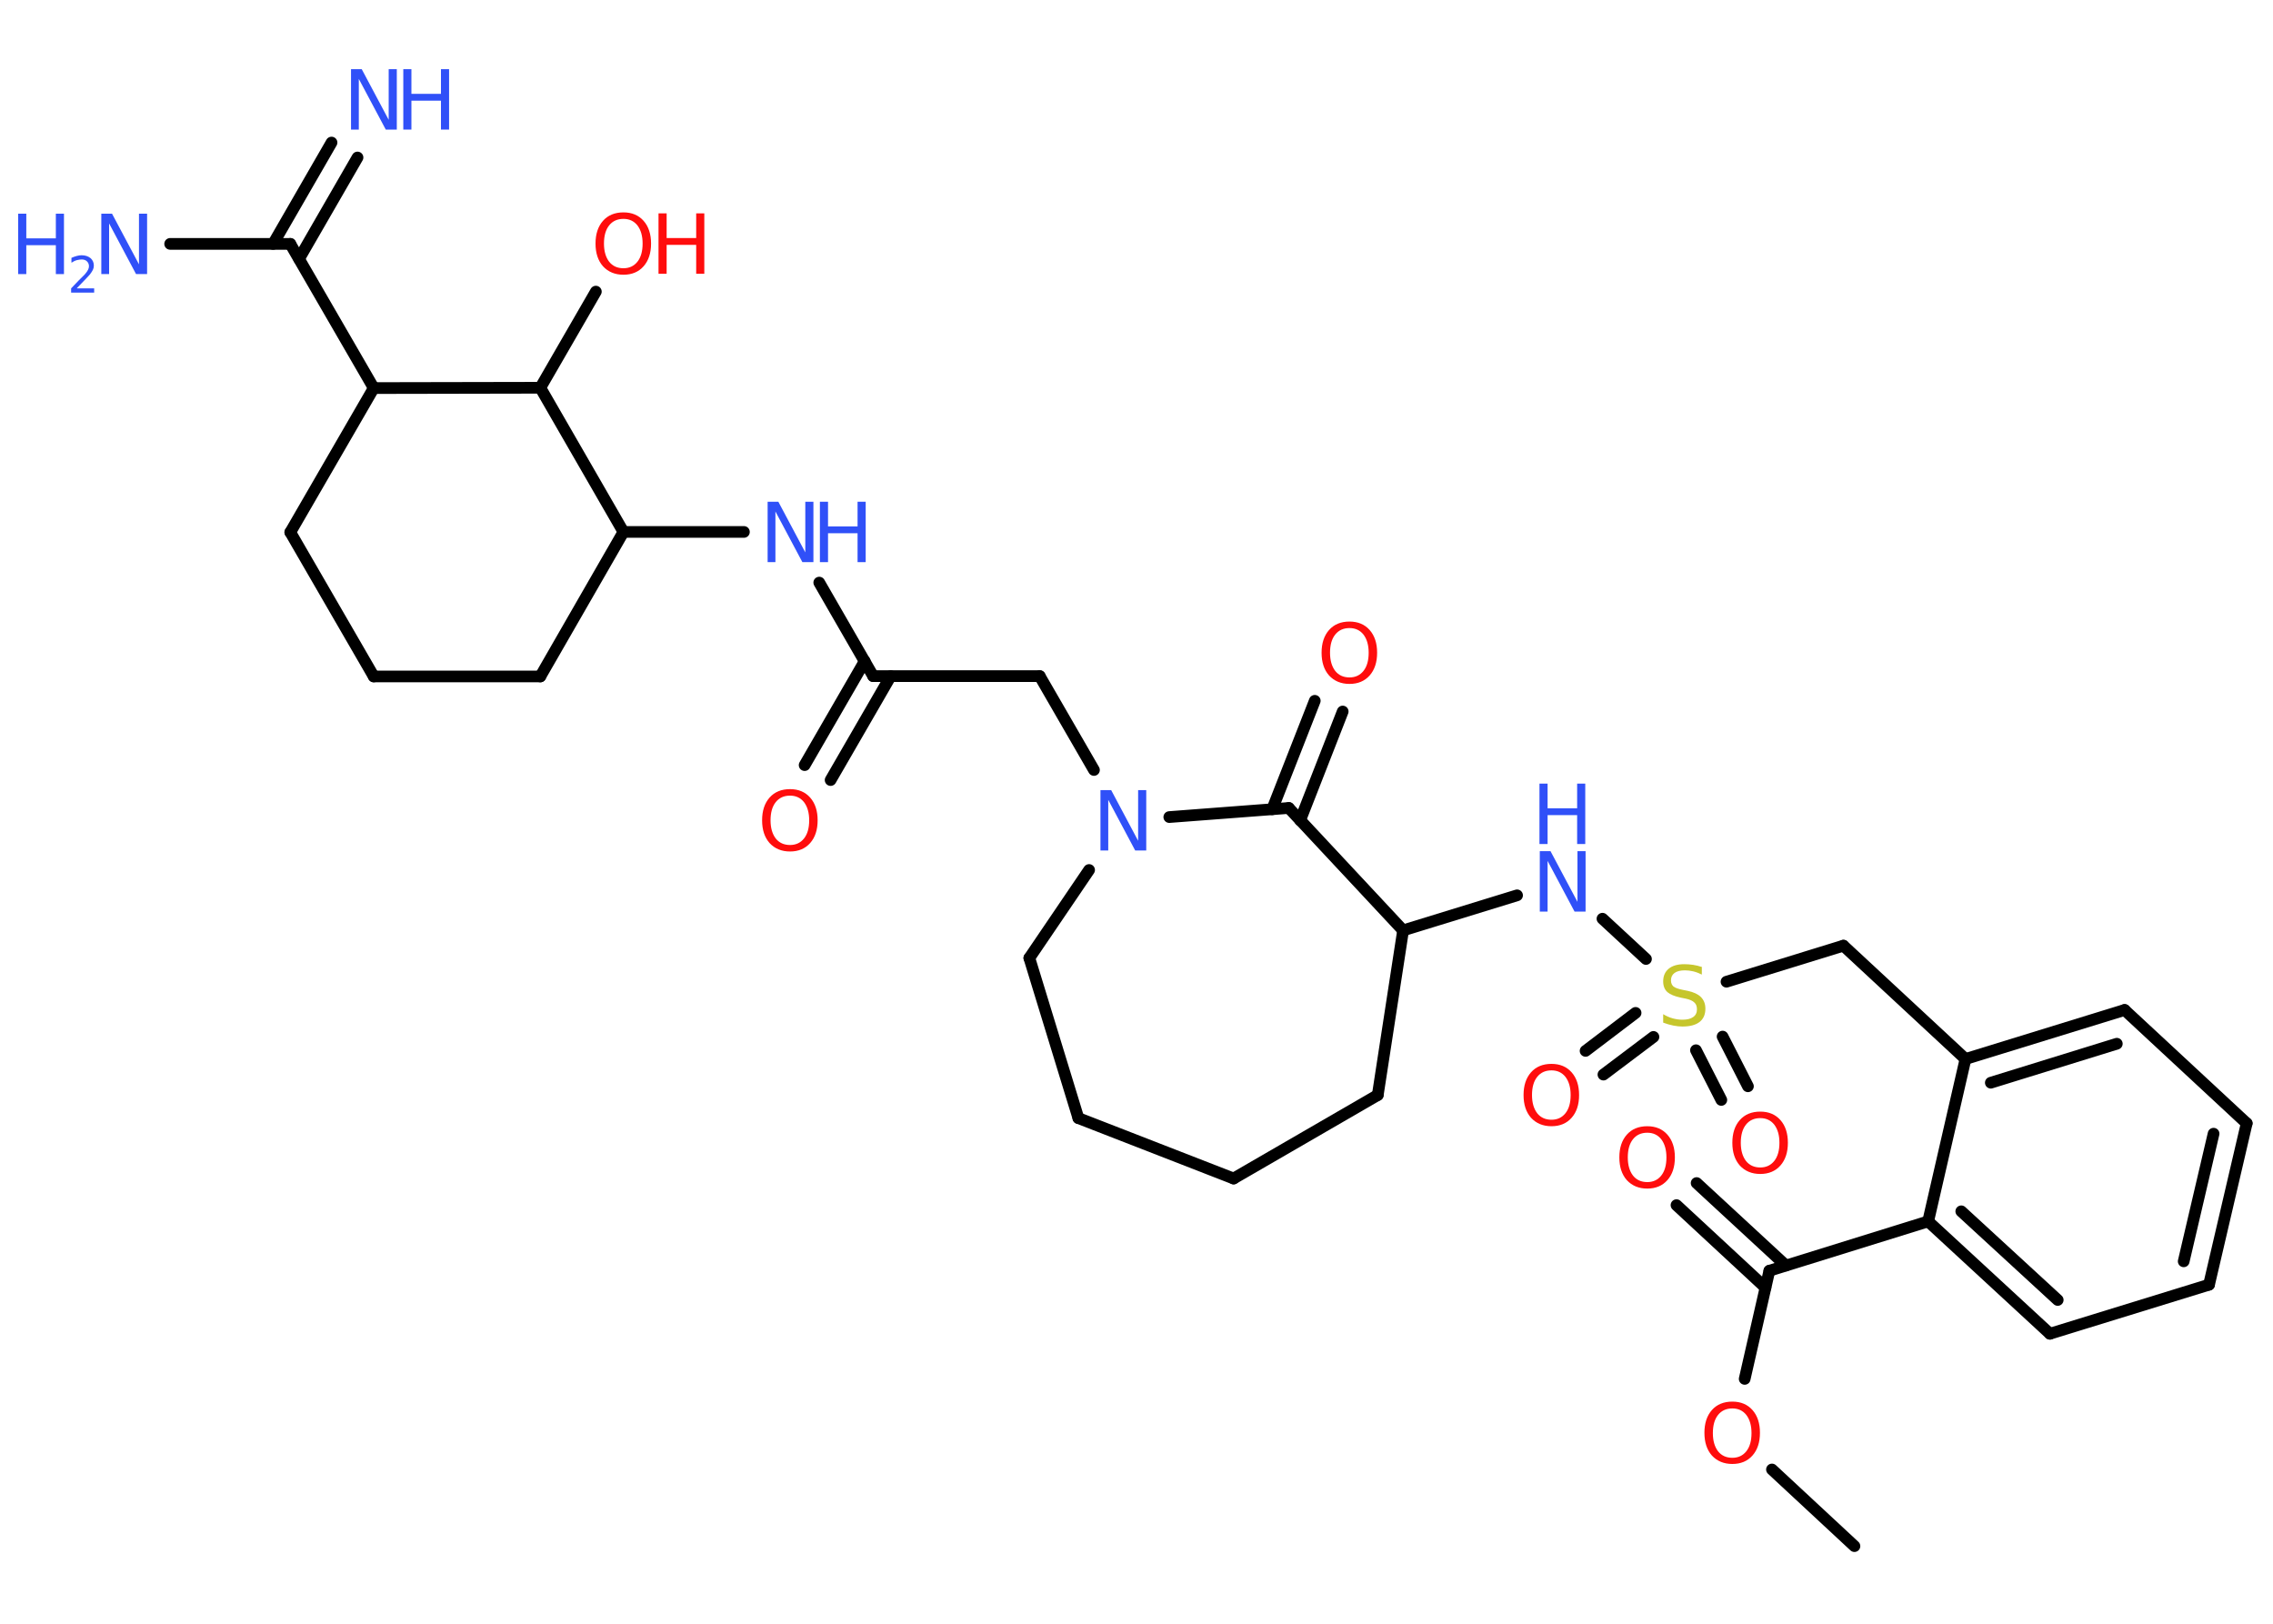 <?xml version='1.0' encoding='UTF-8'?>
<!DOCTYPE svg PUBLIC "-//W3C//DTD SVG 1.1//EN" "http://www.w3.org/Graphics/SVG/1.1/DTD/svg11.dtd">
<svg version='1.2' xmlns='http://www.w3.org/2000/svg' xmlns:xlink='http://www.w3.org/1999/xlink' width='70.0mm' height='50.0mm' viewBox='0 0 70.0 50.0'>
  <desc>Generated by the Chemistry Development Kit (http://github.com/cdk)</desc>
  <g stroke-linecap='round' stroke-linejoin='round' stroke='#000000' stroke-width='.36' fill='#3050F8'>
    <rect x='.0' y='.0' width='70.0' height='50.0' fill='#FFFFFF' stroke='none'/>
    <g id='mol1' class='mol'>
      <line id='mol1bnd1' class='bond' x1='57.11' y1='47.61' x2='54.57' y2='45.25'/>
      <line id='mol1bnd2' class='bond' x1='53.73' y1='42.46' x2='54.49' y2='39.13'/>
      <g id='mol1bnd3' class='bond'>
        <line x1='54.37' y1='39.65' x2='51.63' y2='37.11'/>
        <line x1='55.0' y1='38.97' x2='52.25' y2='36.43'/>
      </g>
      <line id='mol1bnd4' class='bond' x1='54.49' y1='39.13' x2='59.38' y2='37.61'/>
      <g id='mol1bnd5' class='bond'>
        <line x1='59.38' y1='37.61' x2='63.13' y2='41.07'/>
        <line x1='60.4' y1='37.3' x2='63.37' y2='40.03'/>
      </g>
      <line id='mol1bnd6' class='bond' x1='63.13' y1='41.07' x2='68.03' y2='39.56'/>
      <g id='mol1bnd7' class='bond'>
        <line x1='68.03' y1='39.56' x2='69.19' y2='34.59'/>
        <line x1='67.25' y1='38.84' x2='68.17' y2='34.91'/>
      </g>
      <line id='mol1bnd8' class='bond' x1='69.19' y1='34.59' x2='65.43' y2='31.1'/>
      <g id='mol1bnd9' class='bond'>
        <line x1='65.43' y1='31.1' x2='60.53' y2='32.61'/>
        <line x1='65.19' y1='32.14' x2='61.31' y2='33.34'/>
      </g>
      <line id='mol1bnd10' class='bond' x1='59.38' y1='37.61' x2='60.53' y2='32.61'/>
      <line id='mol1bnd11' class='bond' x1='60.53' y1='32.61' x2='56.77' y2='29.12'/>
      <line id='mol1bnd12' class='bond' x1='56.77' y1='29.12' x2='53.17' y2='30.23'/>
      <g id='mol1bnd13' class='bond'>
        <line x1='50.92' y1='31.93' x2='49.38' y2='33.09'/>
        <line x1='50.37' y1='31.19' x2='48.83' y2='32.36'/>
      </g>
      <g id='mol1bnd14' class='bond'>
        <line x1='53.05' y1='31.92' x2='53.83' y2='33.45'/>
        <line x1='52.23' y1='32.34' x2='53.01' y2='33.87'/>
      </g>
      <line id='mol1bnd15' class='bond' x1='50.69' y1='29.53' x2='49.35' y2='28.29'/>
      <line id='mol1bnd16' class='bond' x1='46.72' y1='27.57' x2='43.21' y2='28.65'/>
      <line id='mol1bnd17' class='bond' x1='43.21' y1='28.65' x2='42.43' y2='33.72'/>
      <line id='mol1bnd18' class='bond' x1='42.43' y1='33.72' x2='37.99' y2='36.29'/>
      <line id='mol1bnd19' class='bond' x1='37.99' y1='36.29' x2='33.21' y2='34.43'/>
      <line id='mol1bnd20' class='bond' x1='33.21' y1='34.43' x2='31.7' y2='29.5'/>
      <line id='mol1bnd21' class='bond' x1='31.7' y1='29.5' x2='33.54' y2='26.79'/>
      <line id='mol1bnd22' class='bond' x1='33.69' y1='23.71' x2='32.02' y2='20.82'/>
      <line id='mol1bnd23' class='bond' x1='32.02' y1='20.82' x2='26.89' y2='20.82'/>
      <g id='mol1bnd24' class='bond'>
        <line x1='27.43' y1='20.82' x2='25.58' y2='24.02'/>
        <line x1='26.63' y1='20.36' x2='24.78' y2='23.56'/>
      </g>
      <line id='mol1bnd25' class='bond' x1='26.89' y1='20.82' x2='25.23' y2='17.94'/>
      <line id='mol1bnd26' class='bond' x1='22.91' y1='16.38' x2='19.2' y2='16.38'/>
      <line id='mol1bnd27' class='bond' x1='19.2' y1='16.38' x2='16.64' y2='20.83'/>
      <line id='mol1bnd28' class='bond' x1='16.64' y1='20.83' x2='11.51' y2='20.83'/>
      <line id='mol1bnd29' class='bond' x1='11.51' y1='20.83' x2='8.94' y2='16.39'/>
      <line id='mol1bnd30' class='bond' x1='8.94' y1='16.39' x2='11.51' y2='11.95'/>
      <line id='mol1bnd31' class='bond' x1='11.51' y1='11.95' x2='8.94' y2='7.51'/>
      <g id='mol1bnd32' class='bond'>
        <line x1='8.41' y1='7.51' x2='10.21' y2='4.39'/>
        <line x1='9.21' y1='7.97' x2='11.01' y2='4.85'/>
      </g>
      <line id='mol1bnd33' class='bond' x1='8.94' y1='7.51' x2='5.24' y2='7.51'/>
      <line id='mol1bnd34' class='bond' x1='11.51' y1='11.95' x2='16.64' y2='11.94'/>
      <line id='mol1bnd35' class='bond' x1='19.2' y1='16.38' x2='16.64' y2='11.94'/>
      <line id='mol1bnd36' class='bond' x1='16.64' y1='11.94' x2='18.35' y2='8.98'/>
      <line id='mol1bnd37' class='bond' x1='36.01' y1='25.16' x2='39.69' y2='24.88'/>
      <line id='mol1bnd38' class='bond' x1='43.21' y1='28.65' x2='39.69' y2='24.88'/>
      <g id='mol1bnd39' class='bond'>
        <line x1='39.18' y1='24.92' x2='40.49' y2='21.58'/>
        <line x1='40.04' y1='25.26' x2='41.35' y2='21.91'/>
      </g>
      <path id='mol1atm2' class='atom' d='M53.35 43.37q-.28 .0 -.44 .2q-.16 .2 -.16 .56q.0 .35 .16 .56q.16 .2 .44 .2q.27 .0 .43 -.2q.16 -.2 .16 -.56q.0 -.35 -.16 -.56q-.16 -.2 -.43 -.2zM53.35 43.16q.39 .0 .62 .26q.23 .26 .23 .7q.0 .44 -.23 .7q-.23 .26 -.62 .26q-.39 .0 -.63 -.26q-.23 -.26 -.23 -.7q.0 -.44 .23 -.7q.23 -.26 .63 -.26z' stroke='none' fill='#FF0D0D'/>
      <path id='mol1atm4' class='atom' d='M50.73 34.88q-.28 .0 -.44 .2q-.16 .2 -.16 .56q.0 .35 .16 .56q.16 .2 .44 .2q.27 .0 .43 -.2q.16 -.2 .16 -.56q.0 -.35 -.16 -.56q-.16 -.2 -.43 -.2zM50.73 34.68q.39 .0 .62 .26q.23 .26 .23 .7q.0 .44 -.23 .7q-.23 .26 -.62 .26q-.39 .0 -.63 -.26q-.23 -.26 -.23 -.7q.0 -.44 .23 -.7q.23 -.26 .63 -.26z' stroke='none' fill='#FF0D0D'/>
      <path id='mol1atm12' class='atom' d='M52.41 29.76v.25q-.14 -.07 -.27 -.1q-.13 -.03 -.25 -.03q-.21 .0 -.32 .08q-.11 .08 -.11 .23q.0 .12 .08 .19q.08 .06 .28 .1l.15 .03q.28 .06 .41 .19q.14 .14 .14 .36q.0 .27 -.18 .41q-.18 .14 -.53 .14q-.13 .0 -.28 -.03q-.15 -.03 -.31 -.09v-.26q.15 .09 .3 .13q.15 .04 .29 .04q.22 .0 .33 -.08q.12 -.08 .12 -.24q.0 -.14 -.08 -.21q-.08 -.08 -.27 -.12l-.15 -.03q-.28 -.06 -.41 -.17q-.13 -.12 -.13 -.33q.0 -.25 .17 -.39q.17 -.14 .48 -.14q.13 .0 .27 .02q.14 .02 .28 .07z' stroke='none' fill='#C6C62C'/>
      <path id='mol1atm13' class='atom' d='M47.78 32.96q-.28 .0 -.44 .2q-.16 .2 -.16 .56q.0 .35 .16 .56q.16 .2 .44 .2q.27 .0 .43 -.2q.16 -.2 .16 -.56q.0 -.35 -.16 -.56q-.16 -.2 -.43 -.2zM47.78 32.76q.39 .0 .62 .26q.23 .26 .23 .7q.0 .44 -.23 .7q-.23 .26 -.62 .26q-.39 .0 -.63 -.26q-.23 -.26 -.23 -.7q.0 -.44 .23 -.7q.23 -.26 .63 -.26z' stroke='none' fill='#FF0D0D'/>
      <path id='mol1atm14' class='atom' d='M54.21 34.43q-.28 .0 -.44 .2q-.16 .2 -.16 .56q.0 .35 .16 .56q.16 .2 .44 .2q.27 .0 .43 -.2q.16 -.2 .16 -.56q.0 -.35 -.16 -.56q-.16 -.2 -.43 -.2zM54.21 34.23q.39 .0 .62 .26q.23 .26 .23 .7q.0 .44 -.23 .7q-.23 .26 -.62 .26q-.39 .0 -.63 -.26q-.23 -.26 -.23 -.7q.0 -.44 .23 -.7q.23 -.26 .63 -.26z' stroke='none' fill='#FF0D0D'/>
      <g id='mol1atm15' class='atom'>
        <path d='M47.41 26.21h.34l.83 1.56v-1.56h.25v1.86h-.34l-.83 -1.56v1.56h-.24v-1.86z' stroke='none'/>
        <path d='M47.41 24.13h.25v.76h.91v-.76h.25v1.86h-.25v-.89h-.91v.89h-.25v-1.86z' stroke='none'/>
      </g>
      <path id='mol1atm21' class='atom' d='M33.88 24.33h.34l.83 1.56v-1.56h.25v1.86h-.34l-.83 -1.56v1.56h-.24v-1.86z' stroke='none'/>
      <path id='mol1atm24' class='atom' d='M24.33 24.5q-.28 .0 -.44 .2q-.16 .2 -.16 .56q.0 .35 .16 .56q.16 .2 .44 .2q.27 .0 .43 -.2q.16 -.2 .16 -.56q.0 -.35 -.16 -.56q-.16 -.2 -.43 -.2zM24.33 24.3q.39 .0 .62 .26q.23 .26 .23 .7q.0 .44 -.23 .7q-.23 .26 -.62 .26q-.39 .0 -.63 -.26q-.23 -.26 -.23 -.7q.0 -.44 .23 -.7q.23 -.26 .63 -.26z' stroke='none' fill='#FF0D0D'/>
      <g id='mol1atm25' class='atom'>
        <path d='M23.63 15.45h.34l.83 1.56v-1.56h.25v1.86h-.34l-.83 -1.56v1.56h-.24v-1.86z' stroke='none'/>
        <path d='M25.25 15.45h.25v.76h.91v-.76h.25v1.86h-.25v-.89h-.91v.89h-.25v-1.86z' stroke='none'/>
      </g>
      <g id='mol1atm32' class='atom'>
        <path d='M10.8 2.13h.34l.83 1.56v-1.56h.25v1.86h-.34l-.83 -1.56v1.56h-.24v-1.86z' stroke='none'/>
        <path d='M12.42 2.13h.25v.76h.91v-.76h.25v1.86h-.25v-.89h-.91v.89h-.25v-1.86z' stroke='none'/>
      </g>
      <g id='mol1atm33' class='atom'>
        <path d='M3.11 6.58h.34l.83 1.56v-1.56h.25v1.86h-.34l-.83 -1.56v1.56h-.24v-1.86z' stroke='none'/>
        <path d='M.56 6.58h.25v.76h.91v-.76h.25v1.86h-.25v-.89h-.91v.89h-.25v-1.86z' stroke='none'/>
        <path d='M2.37 8.88h.53v.13h-.71v-.13q.09 -.09 .23 -.24q.15 -.15 .19 -.19q.07 -.08 .1 -.14q.03 -.06 .03 -.11q.0 -.09 -.06 -.15q-.06 -.06 -.16 -.06q-.07 .0 -.15 .02q-.08 .02 -.17 .08v-.15q.09 -.04 .17 -.06q.08 -.02 .14 -.02q.17 .0 .28 .09q.1 .09 .1 .23q.0 .07 -.03 .13q-.03 .06 -.09 .14q-.02 .02 -.12 .13q-.1 .1 -.28 .29z' stroke='none'/>
      </g>
      <g id='mol1atm35' class='atom'>
        <path d='M19.2 6.74q-.28 .0 -.44 .2q-.16 .2 -.16 .56q.0 .35 .16 .56q.16 .2 .44 .2q.27 .0 .43 -.2q.16 -.2 .16 -.56q.0 -.35 -.16 -.56q-.16 -.2 -.43 -.2zM19.2 6.54q.39 .0 .62 .26q.23 .26 .23 .7q.0 .44 -.23 .7q-.23 .26 -.62 .26q-.39 .0 -.63 -.26q-.23 -.26 -.23 -.7q.0 -.44 .23 -.7q.23 -.26 .63 -.26z' stroke='none' fill='#FF0D0D'/>
        <path d='M20.28 6.57h.25v.76h.91v-.76h.25v1.86h-.25v-.89h-.91v.89h-.25v-1.86z' stroke='none' fill='#FF0D0D'/>
      </g>
      <path id='mol1atm37' class='atom' d='M41.56 19.34q-.28 .0 -.44 .2q-.16 .2 -.16 .56q.0 .35 .16 .56q.16 .2 .44 .2q.27 .0 .43 -.2q.16 -.2 .16 -.56q.0 -.35 -.16 -.56q-.16 -.2 -.43 -.2zM41.56 19.14q.39 .0 .62 .26q.23 .26 .23 .7q.0 .44 -.23 .7q-.23 .26 -.62 .26q-.39 .0 -.63 -.26q-.23 -.26 -.23 -.7q.0 -.44 .23 -.7q.23 -.26 .63 -.26z' stroke='none' fill='#FF0D0D'/>
    </g>
  </g>
</svg>
